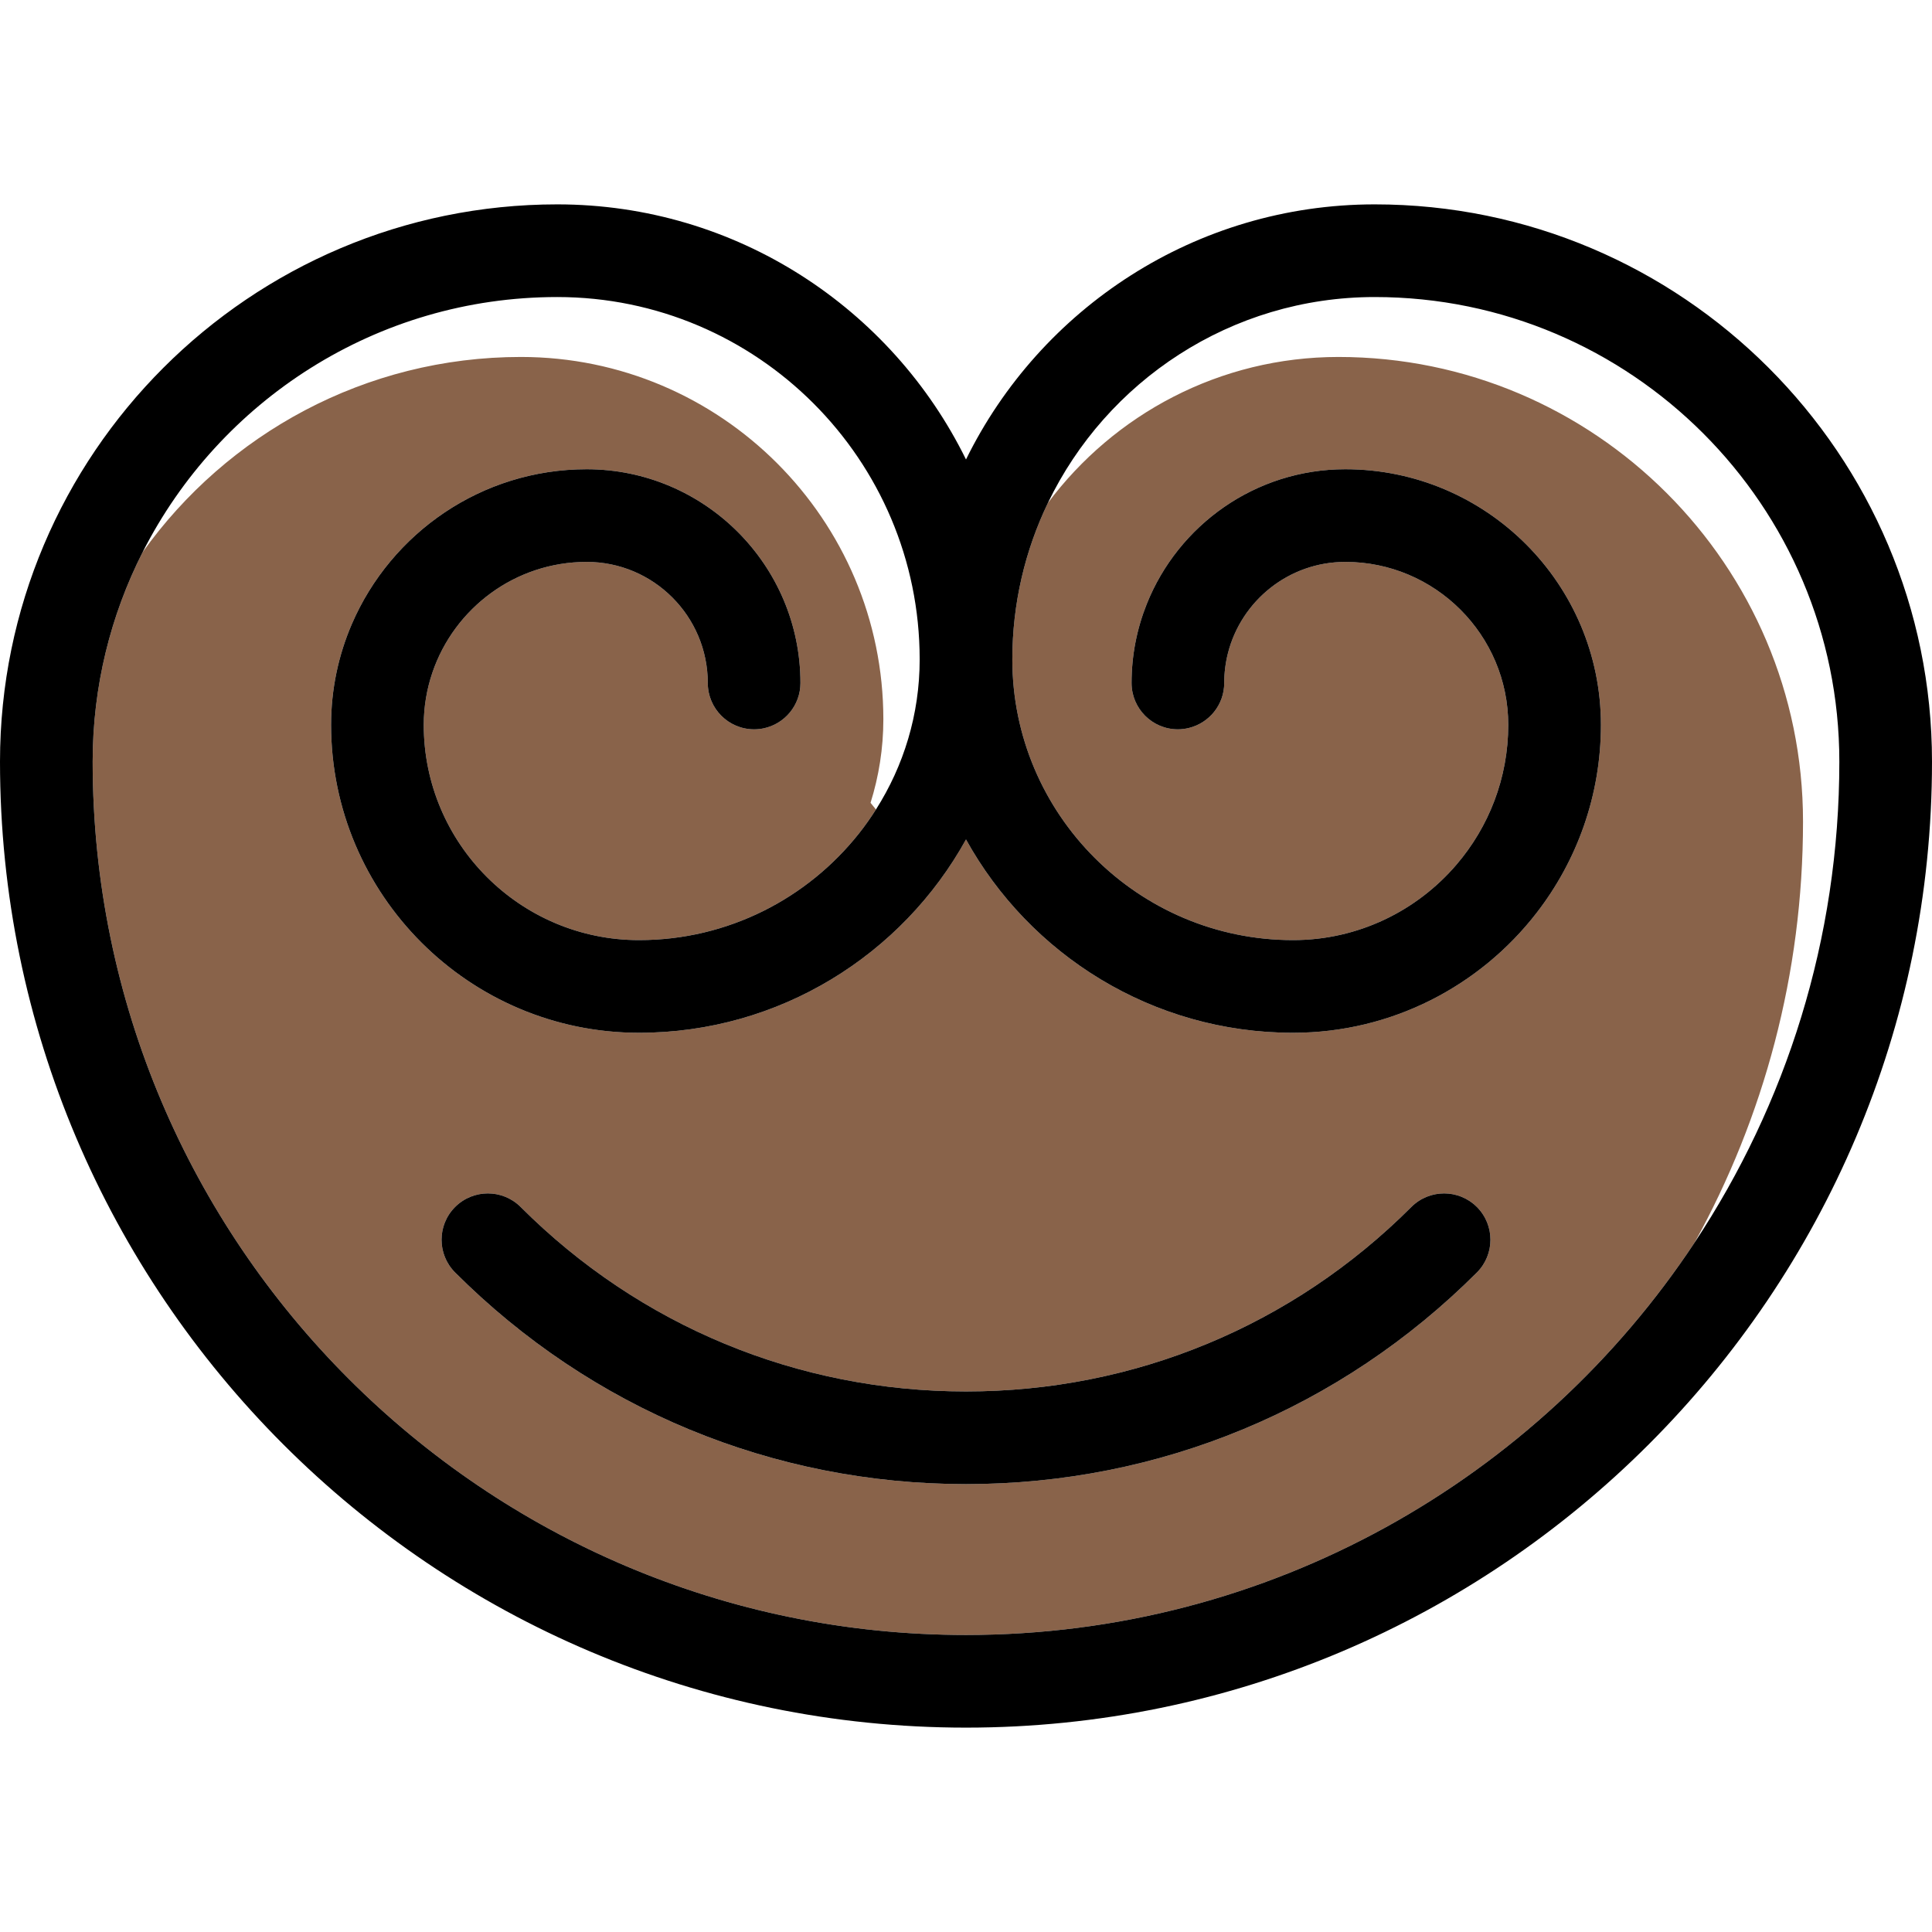 <?xml version="1.0" encoding="iso-8859-1"?>
<!-- Generator: Adobe Illustrator 19.1.0, SVG Export Plug-In . SVG Version: 6.00 Build 0)  -->
<svg version="1.1" id="Capa_1" xmlns="http://www.w3.org/2000/svg" xmlns:xlink="http://www.w3.org/1999/xlink" x="0px" y="0px"
	 viewBox="0 0 417.008 417.008" style="enable-background:new 0 0 417.008 417.008;" xml:space="preserve">
<g>
	<path style="fill:#89634A;" d="M288.888,77.048c-25.639,0-48.434,12.4-62.71,31.516c-4.916,10.229-7.675,21.684-7.675,33.772
		c0,33.403,27.176,60.579,60.579,60.579c14.115,0,26.772-6.335,35.3-16.302c6.951-8.123,11.163-18.656,11.163-30.161
		c0-19.394-15.777-35.171-35.171-35.171c-12.178,0-22.436,8.373-25.323,19.665c-0.529,2.07-0.812,4.238-0.812,6.472
		c0,4.705-3.255,8.641-7.632,9.706c-0.76,0.185-1.55,0.294-2.368,0.294c-5.523,0-10-4.478-10-10c0-6.023,1.172-11.775,3.281-17.054
		c6.797-17.02,23.438-29.083,42.855-29.083c30.421,0,55.171,24.75,55.171,55.171c0,15.276-5.194,29.354-13.889,40.591
		c-12.167,15.722-31.202,25.872-52.573,25.872c-30.355,0-56.842-16.87-70.579-41.727c-13.737,24.857-40.225,41.727-70.579,41.727
		c-36.648,0-66.463-29.815-66.463-66.463c0-7.728,1.603-15.086,4.485-21.769c8.461-19.626,27.992-33.402,50.685-33.402
		c25.44,0,46.137,20.697,46.137,46.137c0,4.822-3.415,8.847-7.958,9.79c-0.659,0.137-1.342,0.21-2.042,0.21c-5.522,0-10-4.478-10-10
		c0-14.412-11.725-26.137-26.137-26.137c-15.445,0-28.586,10.012-33.301,23.883c-1.205,3.546-1.869,7.34-1.869,11.288
		c0,25.62,20.843,46.463,46.463,46.463c19.24,0,36.401-9.027,47.506-23.056c1.302-1.645,2.511-3.366,3.64-5.141l-1.171-1.432
		c1.783-5.694,2.765-11.739,2.765-18.014c0-43.133-35.091-78.224-78.224-78.224c-33.633,0-63.45,16.644-81.651,42.126
		C23.893,132.768,20,148.133,20,164.392c0,103.941,84.562,188.504,188.504,188.504c65.63,0,123.523-33.721,157.292-84.74
		c14.886-26.956,23.372-57.918,23.372-90.828C389.169,122.033,344.184,77.048,288.888,77.048z M318.773,274.661
		c-29.454,29.454-68.615,45.675-110.27,45.675s-80.815-16.221-110.27-45.675c-3.905-3.905-3.905-10.237,0-14.143
		c3.906-3.904,10.236-3.904,14.143,0c25.676,25.677,59.815,39.817,96.127,39.817s70.451-14.141,96.127-39.817
		c3.906-3.904,10.236-3.904,14.143,0C322.679,264.424,322.679,270.756,318.773,274.661z"/>
	<path d="M296.728,44.112c-38.687,0-72.22,22.477-88.224,55.062C192.5,66.59,158.967,44.112,120.28,44.112
		C53.958,44.112,0,98.069,0,164.392c0,114.97,93.534,208.504,208.504,208.504s208.504-93.534,208.504-208.504
		C417.008,98.069,363.05,44.112,296.728,44.112z M208.504,352.896C104.562,352.896,20,268.333,20,164.392
		c0-16.258,3.893-31.623,10.79-45.217c16.56-32.639,50.454-55.062,89.49-55.062c43.133,0,78.224,35.091,78.224,78.224
		c0,11.907-3.473,23.009-9.433,32.382c-1.129,1.776-2.338,3.497-3.64,5.141c-11.105,14.029-28.266,23.056-47.506,23.056
		c-25.62,0-46.463-20.843-46.463-46.463c0-3.948,0.664-7.742,1.869-11.288c4.715-13.871,17.856-23.883,33.301-23.883
		c14.412,0,26.137,11.725,26.137,26.137c0,5.522,4.478,10,10,10c0.7,0,1.382-0.073,2.042-0.21c4.543-0.943,7.958-4.967,7.958-9.79
		c0-25.439-20.697-46.137-46.137-46.137c-22.693,0-42.224,13.776-50.685,33.402c-2.881,6.683-4.485,14.041-4.485,21.769
		c0,36.647,29.815,66.463,66.463,66.463c30.354,0,56.842-16.87,70.579-41.727c13.737,24.857,40.225,41.727,70.579,41.727
		c21.372,0,40.407-10.151,52.573-25.872c8.696-11.237,13.889-25.315,13.889-40.591c0-30.421-24.75-55.171-55.171-55.171
		c-19.416,0-36.057,12.063-42.855,29.083c-2.109,5.28-3.281,11.031-3.281,17.054c0,5.522,4.477,10,10,10
		c0.817,0,1.607-0.109,2.368-0.294c4.378-1.065,7.632-5.001,7.632-9.706c0-2.233,0.283-4.401,0.812-6.472
		c2.887-11.292,13.145-19.665,25.323-19.665c19.393,0,35.171,15.777,35.171,35.171c0,11.505-4.212,22.038-11.163,30.161
		c-8.528,9.967-21.185,16.302-35.3,16.302c-33.403,0-60.579-27.176-60.579-60.579c0-12.088,2.758-23.542,7.675-33.772
		c12.627-26.272,39.504-44.452,70.549-44.452c55.295,0,100.28,44.985,100.28,100.279c0,38.311-11.499,73.982-31.211,103.764
		C332.027,319.174,274.134,352.896,208.504,352.896z"/>
</g>
<path d="M304.631,260.518c-25.676,25.677-59.814,39.817-96.127,39.817s-70.451-14.141-96.127-39.817
	c-3.906-3.904-10.236-3.904-14.143,0c-3.905,3.905-3.905,10.237,0,14.143c29.454,29.454,68.615,45.675,110.27,45.675
	s80.815-16.221,110.27-45.675c3.905-3.905,3.905-10.237,0-14.143C314.867,256.614,308.537,256.614,304.631,260.518z"/>
<g>
</g>
<g>
</g>
<g>
</g>
<g>
</g>
<g>
</g>
<g>
</g>
<g>
</g>
<g>
</g>
<g>
</g>
<g>
</g>
<g>
</g>
<g>
</g>
<g>
</g>
<g>
</g>
<g>
</g>
</svg>
